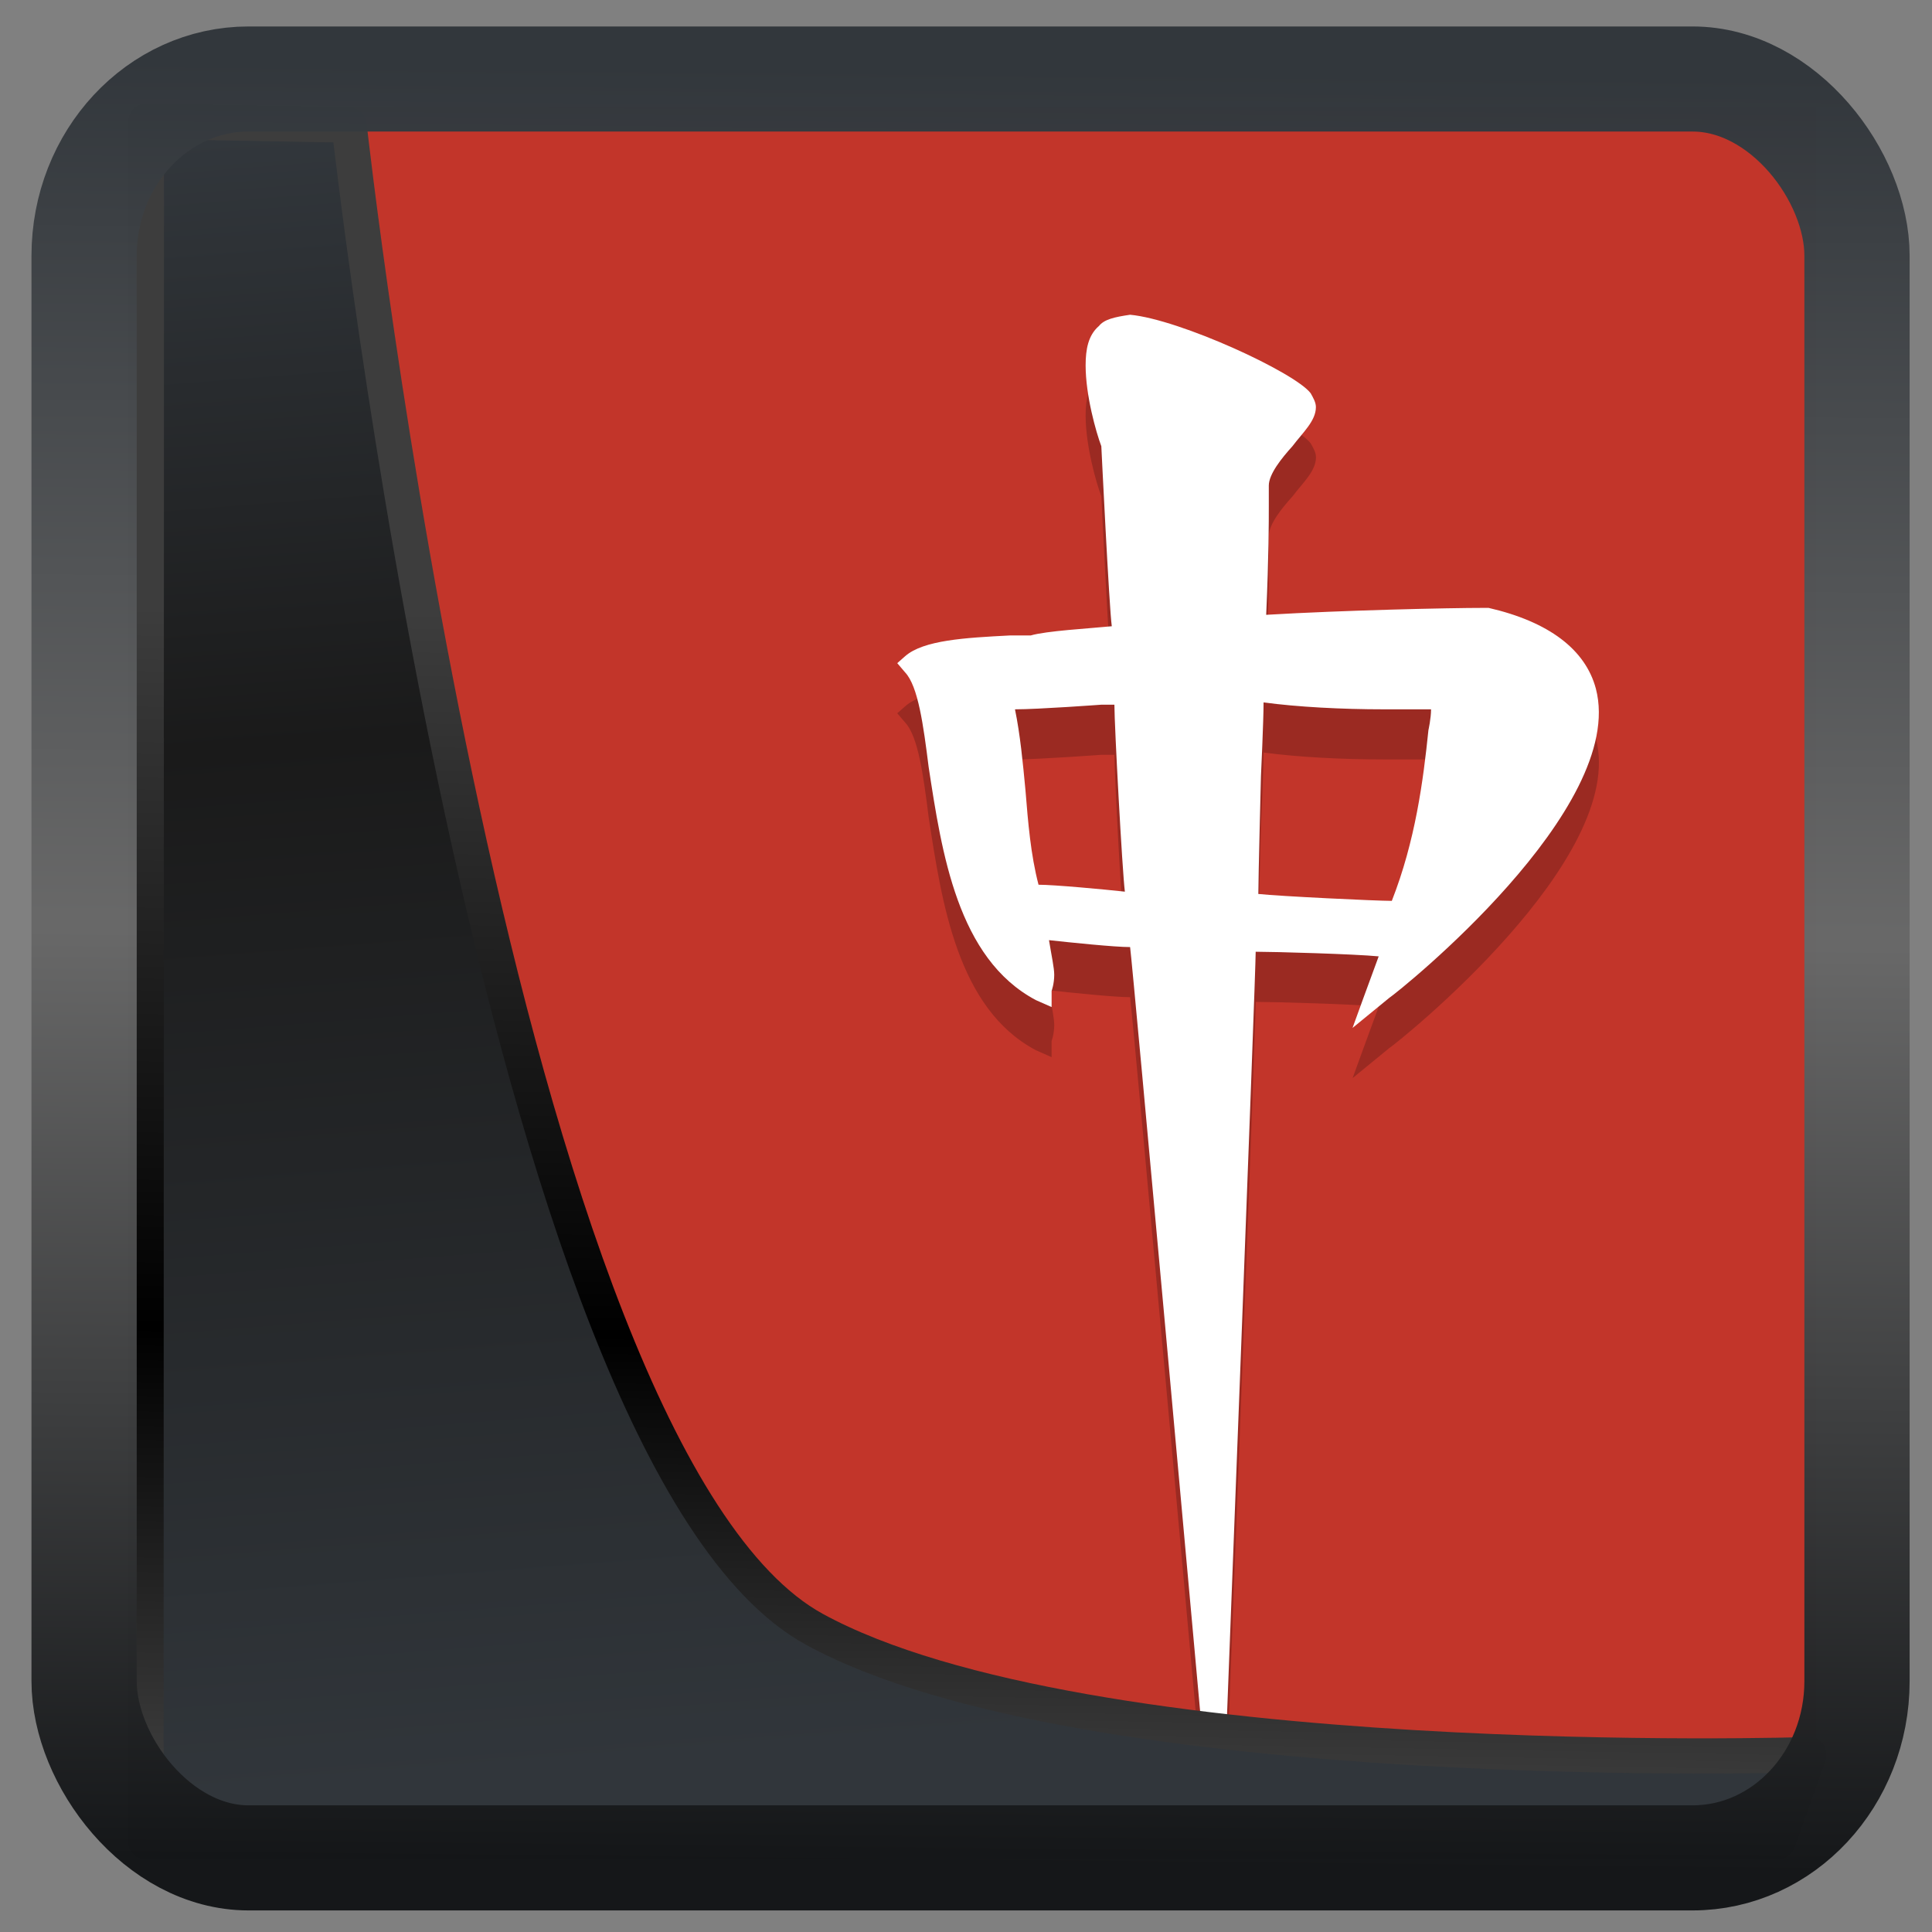 <?xml version="1.0" encoding="UTF-8" standalone="no"?>
<!-- Created with Inkscape (http://www.inkscape.org/) -->

<svg
  width="48"
  height="48"
  version="1.1"
  viewBox="0 0 48 48"
  id="svg22"
  xmlns:xlink="http://www.w3.org/1999/xlink"
  xmlns="http://www.w3.org/2000/svg"
  xmlns:svg="http://www.w3.org/2000/svg">
 <rect x="0" y="0" width="48" height="48" fill="#808080" stroke="none"/>
 <defs
   id="defs12">
  <linearGradient
    xlink:href="#linearGradient3487"
    id="linearGradient3403"
    gradientUnits="userSpaceOnUse"
    x1="6.949"
    y1="4.555"
    x2="11.215"
    y2="59.052" />
  <linearGradient
    id="linearGradient3487">
   <stop
     style="stop-color:#32373c;stop-opacity:1"
     offset="0"
     id="stop3481" />
   <stop
     id="stop3483"
     offset="0.368"
     style="stop-color:#1a1a1a;stop-opacity:1" />
   <stop
     style="stop-color:#31363b;stop-opacity:1"
     offset="1"
     id="stop3485" />
  </linearGradient>
  <linearGradient
    xlink:href="#linearGradient20604"
    id="linearGradient20558"
    gradientUnits="userSpaceOnUse"
    x1="25.802"
    y1="20.374"
    x2="25.111"
    y2="58.913" />
  <linearGradient
    id="linearGradient20604">
   <stop
     id="stop20598"
     offset="0"
     style="stop-color:#3d3d3d;stop-opacity:1" />
   <stop
     style="stop-color:#000000;stop-opacity:1"
     offset="0.618"
     id="stop20600" />
   <stop
     id="stop20602"
     offset="1"
     style="stop-color:#3d3d3d;stop-opacity:1" />
  </linearGradient>
  <filter
    style="color-interpolation-filters:sRGB"
    id="filter20720"
    x="-0.011"
    y="-0.01"
    width="1.021"
    height="1.02">
   <feGaussianBlur
     stdDeviation="6.6340747e-06"
     id="feGaussianBlur20722" />
  </filter>
  <linearGradient
    gradientTransform="translate(0.361,-0.13)"
    xlink:href="#linearGradient4555"
    id="linearGradient4557"
    x1="43.5"
    y1="64.012"
    x2="44.142"
    y2="0.306"
    gradientUnits="userSpaceOnUse" />
  <linearGradient
    id="linearGradient4555">
   <stop
     style="stop-color:#141618;stop-opacity:1"
     offset="0"
     id="stop4551" />
   <stop
     id="stop4559"
     offset="0.518"
     style="stop-color:#686868;stop-opacity:1" />
   <stop
     style="stop-color:#31363b;stop-opacity:1"
     offset="1"
     id="stop4553" />
  </linearGradient>
  <filter
    style="color-interpolation-filters:sRGB"
    id="filter4601"
    x="-0.03"
    width="1.059"
    y="-0.03"
    height="1.059">
   <feGaussianBlur
     stdDeviation="7.0889925e-06"
     id="feGaussianBlur4603" />
  </filter>
  <linearGradient
    xlink:href="#linearGradient1"
    id="linearGradient24"
    x1="-9.786"
    y1="-1.889"
    x2="-4.98"
    y2="2.758"
    gradientUnits="userSpaceOnUse" />
  <linearGradient
    id="linearGradient1">
   <stop
     style="stop-color:#ffff00;stop-opacity:1"
     offset="0"
     id="stop23" />
   <stop
     style="stop-color:#ffe680;stop-opacity:1"
     offset="1"
     id="stop24" />
  </linearGradient>
  <linearGradient
    id="sunrise"
    x1="0"
    x2="0"
    y1="0"
    y2="1">
   <stop
     offset="0%"
     style="stop-color: #FF8501; stop-opacity:1"
     id="stop11" />
   <stop
     offset="100%"
     style="stop-color: #FFCB01; stop-opacity:1"
     id="stop12" />
  </linearGradient>
 </defs>
 <rect
   style="fill:#c2352a;fill-opacity:1"
   width="40"
   x="388.57"
   y="503.8"
   rx="0"
   height="40"
   id="rect8656"
   transform="matrix(1.022,0,0,1.027,-392.881,-514.716)" />
 <path
   opacity="0.2"
   d="m 27.297,9.349 c -0.26,0.229 -0.325,0.573 -0.325,0.975 0,0.745 0.26,1.663 0.39,2.007 0,0 0.195,4.014 0.26,4.473 -0.585,0.057 -1.625,0.115 -2.015,0.229 h -0.52 c -1.105,0.057 -2.145,0.115 -2.6,0.516 l -0.195,0.172 0.195,0.229 c 0.325,0.344 0.455,1.319 0.585,2.351 0.325,2.122 0.715,4.759 2.665,5.792 l 0.39,0.172 V 25.864 c 0,0 0.065,-0.172 0.065,-0.401 0,-0.172 -0.065,-0.459 -0.13,-0.86 0.52,0.057 1.625,0.172 2.015,0.172 0.066,0.461 1.757,19.154 1.757,19.154 h 0.65 c 0,0 0.715,-18.464 0.715,-19.037 0.455,0 2.47,0.057 3.056,0.115 -0.13,0.344 -0.65,1.778 -0.65,1.778 l 0.91,-0.745 c 0.26,-0.172 5.916,-4.702 5.136,-7.684 -0.26,-0.975 -1.17,-1.663 -2.665,-2.007 h -0.13 c -0.845,0 -3.446,0.057 -5.396,0.172 0.065,-1.491 0.065,-2.294 0.065,-2.695 v -0.516 c 0,-0.287 0.325,-0.688 0.585,-0.975 0.26,-0.344 0.585,-0.631 0.585,-0.975 0,-0.115 -0.065,-0.229 -0.13,-0.344 -0.39,-0.516 -3.251,-1.835 -4.486,-1.95 -0.39,0.057 -0.65,0.115 -0.78,0.287 z m 0.065,9.404 h 0.325 c 0,0.516 0.195,4.129 0.26,4.645 -0.52,-0.057 -1.755,-0.172 -2.145,-0.172 -0.195,-0.745 -0.26,-1.548 -0.325,-2.351 -0.065,-0.688 -0.13,-1.376 -0.26,-2.007 0.585,0 2.145,-0.115 2.145,-0.115 z m 3.966,1.778 c 0,0 0.065,-1.376 0.065,-1.835 0.845,0.115 1.95,0.172 2.991,0.172 h 1.17 c 0,0.229 -0.065,0.516 -0.065,0.516 -0.13,1.262 -0.325,2.752 -0.91,4.243 -0.39,0 -2.795,-0.115 -3.316,-0.172 0,-0.401 0.065,-2.924 0.065,-2.924 z"
   id="path1"
   style="stroke-width:1.245" />
 <path
   fill="#ffffff"
   d="m 27.297,8.104 c -0.26,0.229 -0.325,0.573 -0.325,0.975 0,0.745 0.26,1.663 0.39,2.007 0,0 0.195,4.014 0.26,4.473 -0.585,0.057 -1.625,0.115 -2.015,0.229 h -0.52 c -1.105,0.057 -2.145,0.115 -2.6,0.516 l -0.195,0.172 0.195,0.229 c 0.325,0.344 0.455,1.319 0.585,2.351 0.325,2.122 0.715,4.759 2.665,5.792 l 0.39,0.172 v -0.401 c 0,0 0.065,-0.172 0.065,-0.401 0,-0.172 -0.065,-0.459 -0.13,-0.86 0.52,0.057 1.625,0.172 2.015,0.172 0.065,0.459 1.755,19.153 1.755,19.153 h 0.65 c 0,0 0.715,-18.464 0.715,-19.037 0.455,0 2.47,0.057 3.056,0.115 -0.13,0.344 -0.65,1.778 -0.65,1.778 l 0.91,-0.745 c 0.26,-0.172 5.916,-4.702 5.136,-7.684 -0.26,-0.975 -1.17,-1.663 -2.665,-2.007 h -0.13 c -0.845,0 -3.446,0.057 -5.396,0.172 0.065,-1.491 0.065,-2.294 0.065,-2.695 v -0.516 c 0,-0.287 0.325,-0.688 0.585,-0.975 0.26,-0.344 0.585,-0.631 0.585,-0.975 0,-0.115 -0.065,-0.229 -0.13,-0.344 -0.39,-0.516 -3.251,-1.835 -4.486,-1.95 -0.39,0.057 -0.65,0.115 -0.78,0.287 z m 0.065,9.404 h 0.325 c 0,0.516 0.195,4.129 0.26,4.645 -0.52,-0.057 -1.755,-0.172 -2.145,-0.172 -0.195,-0.745 -0.26,-1.548 -0.325,-2.351 -0.065,-0.688 -0.13,-1.376 -0.26,-2.007 0.585,0 2.145,-0.115 2.145,-0.115 z m 3.966,1.778 c 0,0 0.065,-1.376 0.065,-1.835 0.845,0.115 1.95,0.172 2.991,0.172 h 1.17 c 0,0.229 -0.065,0.516 -0.065,0.516 -0.13,1.262 -0.325,2.752 -0.91,4.243 -0.39,0 -2.795,-0.115 -3.316,-0.172 0,-0.401 0.065,-2.924 0.065,-2.924 z"
   id="path2"
   style="stroke-width:1.245" />
 <path
   style="display:inline;mix-blend-mode:normal;fill:url(#linearGradient3403);fill-opacity:1;stroke:url(#linearGradient20558);stroke-width:1.162;stroke-linecap:butt;stroke-linejoin:round;stroke-miterlimit:4;stroke-dasharray:none;stroke-opacity:1"
   d="M 4.704,3.981 4.691,60.802 H 58.595 l 1.022,-2.866 c 0,0 -23.875,0.766 -32.844,-4.14 C 16.258,48.042 11.401,4.098 11.401,4.098 Z"
   id="path1686"
   transform="matrix(0.752,0,0,0.752,0.1,0.025)" />
 <rect
   style="display:inline;fill:none;fill-opacity:1;stroke:url(#linearGradient4557);stroke-width:3.714;stroke-linejoin:round;stroke-miterlimit:7.8;stroke-dasharray:none;stroke-opacity:0.995"
   id="rect4539"
   width="62.567"
   height="62.867"
   x="1.032"
   y="0.596"
   ry="6.245"
   rx="5.803"
   transform="matrix(0.704,0,0,0.703,1.363,1.544)" />
</svg>
